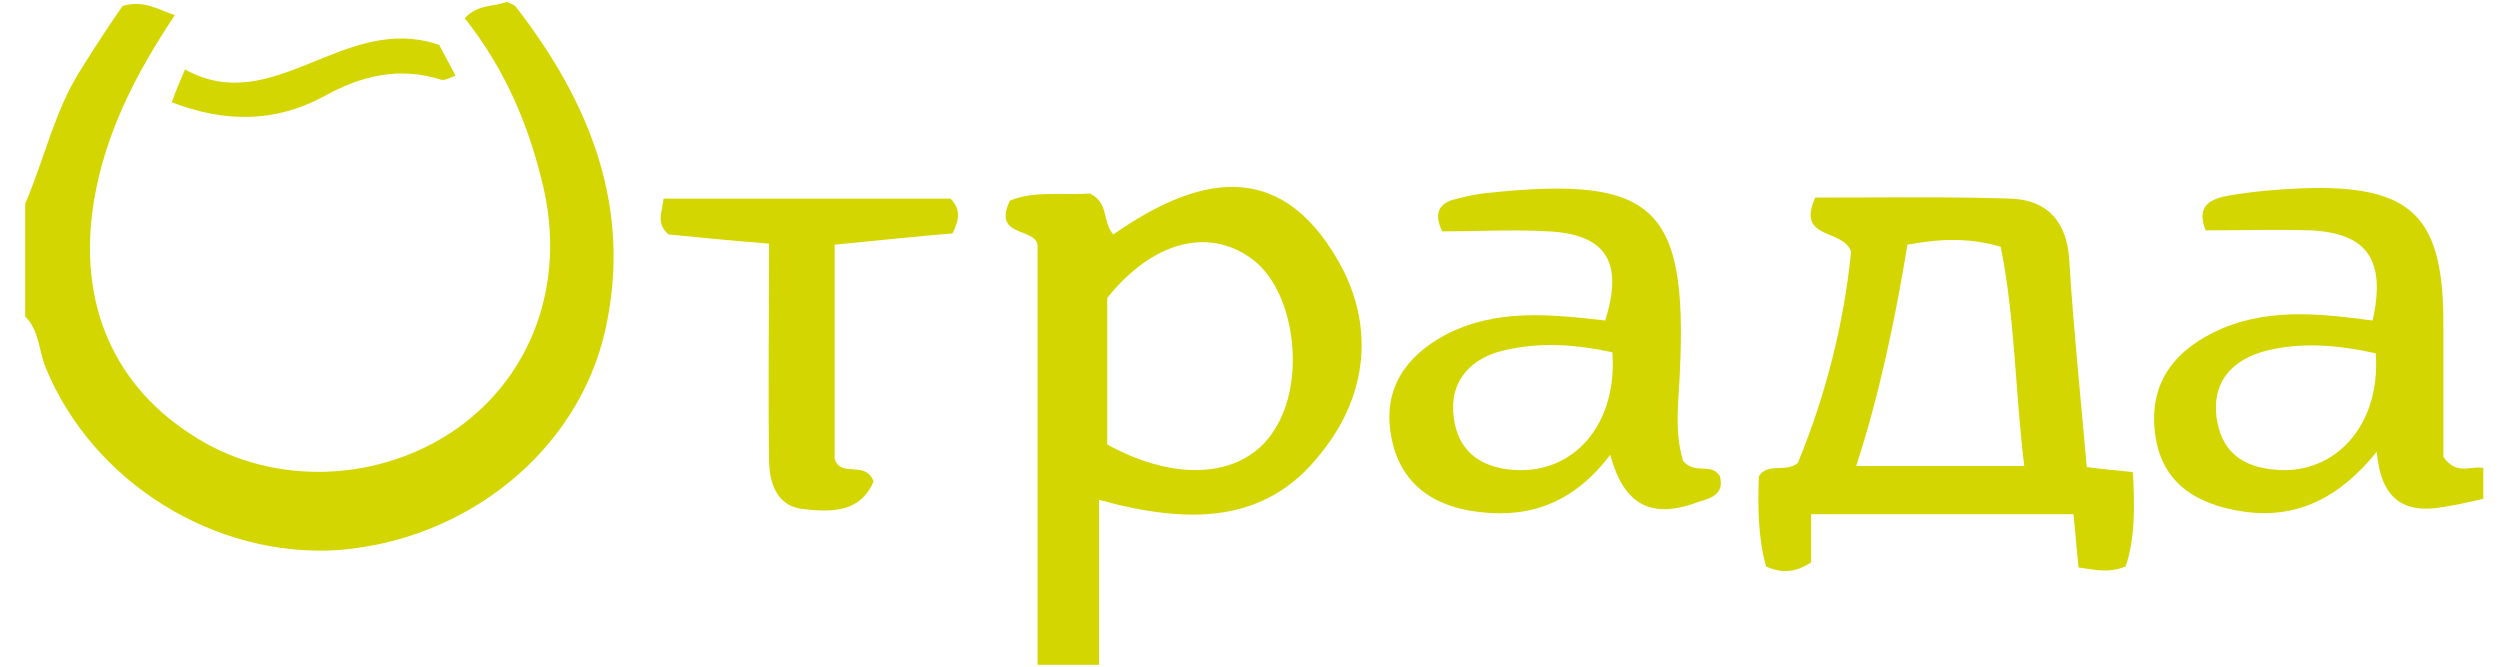 <svg width="120" height="32" viewBox="0 0 120 32" fill="none" xmlns="http://www.w3.org/2000/svg">
<g clip-path="url(#clip0_959_16032)">
<path d="M1.209 9.778C2.143 7.614 2.635 5.253 3.914 3.286C4.553 2.253 5.242 1.22 5.881 0.286C6.865 -0.009 7.554 0.434 8.39 0.729C6.521 3.532 5.045 6.385 4.504 9.68C3.717 14.549 5.439 18.582 9.472 21.041C13.21 23.353 18.276 23.156 21.964 20.549C25.555 17.992 27.128 13.614 26.096 9.041C25.407 6.04 24.227 3.286 22.308 0.876C22.948 0.188 23.686 0.335 24.325 0.089C24.522 0.188 24.718 0.237 24.768 0.335C28.309 4.909 30.375 9.975 29.047 15.877C27.719 21.681 22.407 25.91 16.259 26.402C10.308 26.796 4.455 23.156 2.193 17.648C1.848 16.811 1.898 15.877 1.209 15.188C1.209 13.369 1.209 11.549 1.209 9.778Z" fill="#D3D600"/>
<path d="M36.915 11.696C35.096 11.549 33.571 11.401 32.095 11.254C31.456 10.713 31.8 10.172 31.849 9.532C36.473 9.532 41.047 9.532 45.621 9.532C46.112 10.024 46.063 10.516 45.719 11.204C43.899 11.352 42.08 11.549 40.063 11.745C40.063 15.238 40.063 18.68 40.063 22.025C40.358 22.959 41.538 22.074 41.932 23.107C41.292 24.631 39.866 24.582 38.538 24.435C37.26 24.287 36.915 23.156 36.915 22.025C36.866 18.631 36.915 15.287 36.915 11.696Z" fill="#D3D600"/>
<path d="M21.078 2.155C21.324 2.597 21.57 3.089 21.865 3.63C21.57 3.729 21.374 3.876 21.177 3.827C19.16 3.188 17.34 3.63 15.57 4.614C13.209 5.893 10.799 5.893 8.242 4.909C8.438 4.368 8.586 4.024 8.881 3.335C13.16 5.696 16.504 0.581 21.078 2.155Z" fill="#D3D600"/>
<path d="M64.212 12.483C61.36 7.516 57.376 8.5 53.441 11.254C52.9 10.664 53.245 9.729 52.31 9.286C51.031 9.385 49.654 9.139 48.474 9.631C47.638 11.401 49.654 10.909 49.802 11.746C49.802 18.484 49.802 25.222 49.802 31.911C50.785 31.911 51.769 31.911 52.753 31.911C52.753 29.353 52.753 26.746 52.753 23.992C57.032 25.172 60.77 25.172 63.425 21.73C65.688 18.926 65.983 15.533 64.212 12.483ZM61.163 20.648C59.737 22.91 56.54 23.205 53.146 21.336C53.146 18.828 53.146 16.467 53.146 14.303C55.31 11.598 57.966 10.909 60.032 12.385C62.147 13.861 62.737 18.238 61.163 20.648Z" fill="#D3D600"/>
<path d="M117.281 21.926C117.281 20.008 117.281 17.893 117.281 15.729C117.33 10.368 115.806 8.844 110.445 9.04C109.314 9.089 108.133 9.188 107.002 9.385C106.166 9.532 105.379 9.827 105.871 11.057C107.543 11.057 109.264 11.008 110.937 11.057C113.642 11.204 114.527 12.483 113.888 15.385C111.281 15.041 108.674 14.745 106.215 15.975C104.149 17.008 103.116 18.631 103.461 20.943C103.805 23.205 105.428 24.189 107.543 24.533C110.199 24.976 112.314 23.893 114.084 21.68C114.281 23.943 115.363 24.68 117.281 24.336C117.921 24.238 118.56 24.09 119.199 23.943C119.199 23.451 119.199 22.959 119.199 22.467C118.658 22.32 117.921 22.861 117.281 21.926ZM109.559 22.566C107.936 22.516 106.707 21.926 106.412 20.156C106.117 18.238 107.248 17.205 108.871 16.811C110.543 16.418 112.264 16.565 114.035 16.959C114.281 20.254 112.265 22.615 109.559 22.566Z" fill="#D3D600"/>
<path d="M102.377 22.664C101.541 22.566 100.853 22.517 100.164 22.418C99.869 19.025 99.525 15.779 99.328 12.533C99.23 10.614 98.246 9.582 96.475 9.532C93.328 9.434 90.18 9.483 87.131 9.483C86.196 11.549 88.508 10.959 88.852 12.09C88.508 15.533 87.623 19.025 86.295 22.222C85.704 22.713 84.868 22.172 84.426 22.861C84.376 24.287 84.376 25.763 84.77 27.189C85.508 27.533 86.196 27.484 86.934 26.992C86.934 26.304 86.934 25.566 86.934 24.681C91.311 24.681 95.344 24.681 99.525 24.681C99.623 25.566 99.672 26.353 99.771 27.238C100.508 27.337 101.197 27.533 102.033 27.189C102.476 25.861 102.476 24.337 102.377 22.664ZM89.098 22.369C90.229 18.877 90.967 15.336 91.557 11.746C93.131 11.451 94.508 11.401 96.033 11.844C96.721 15.238 96.721 18.73 97.164 22.369C94.508 22.369 91.901 22.369 89.098 22.369Z" fill="#D3D600"/>
<path d="M82.558 22.861C82.115 22.172 81.377 22.812 80.787 22.123C80.344 20.648 80.59 19.172 80.639 17.746C80.984 9.975 79.41 8.45 71.639 9.237C71.049 9.286 70.508 9.385 69.967 9.532C68.983 9.729 68.835 10.319 69.229 11.106C70.95 11.106 72.672 11.008 74.344 11.106C77.098 11.254 77.934 12.582 77.049 15.385C74.442 15.09 71.836 14.795 69.376 16.074C67.458 17.107 66.376 18.68 66.77 20.894C67.163 23.205 68.786 24.336 71.049 24.582C73.557 24.877 75.623 24.041 77.295 21.828C77.983 24.435 79.459 24.877 81.525 24.09C82.262 23.894 82.754 23.648 82.558 22.861ZM73.016 22.566C71.245 22.566 69.967 21.779 69.77 19.959C69.573 18.238 70.655 17.156 72.229 16.811C73.901 16.418 75.573 16.516 77.393 16.91C77.639 20.205 75.721 22.566 73.016 22.566Z" fill="#D3D600"/>
</g>
<defs>
<clipPath id="clip0_959_16032">
<rect width="118.8" height="31.821" fill="white" transform="translate(0.6 0.089)"/>
</clipPath>
</defs>
</svg>
